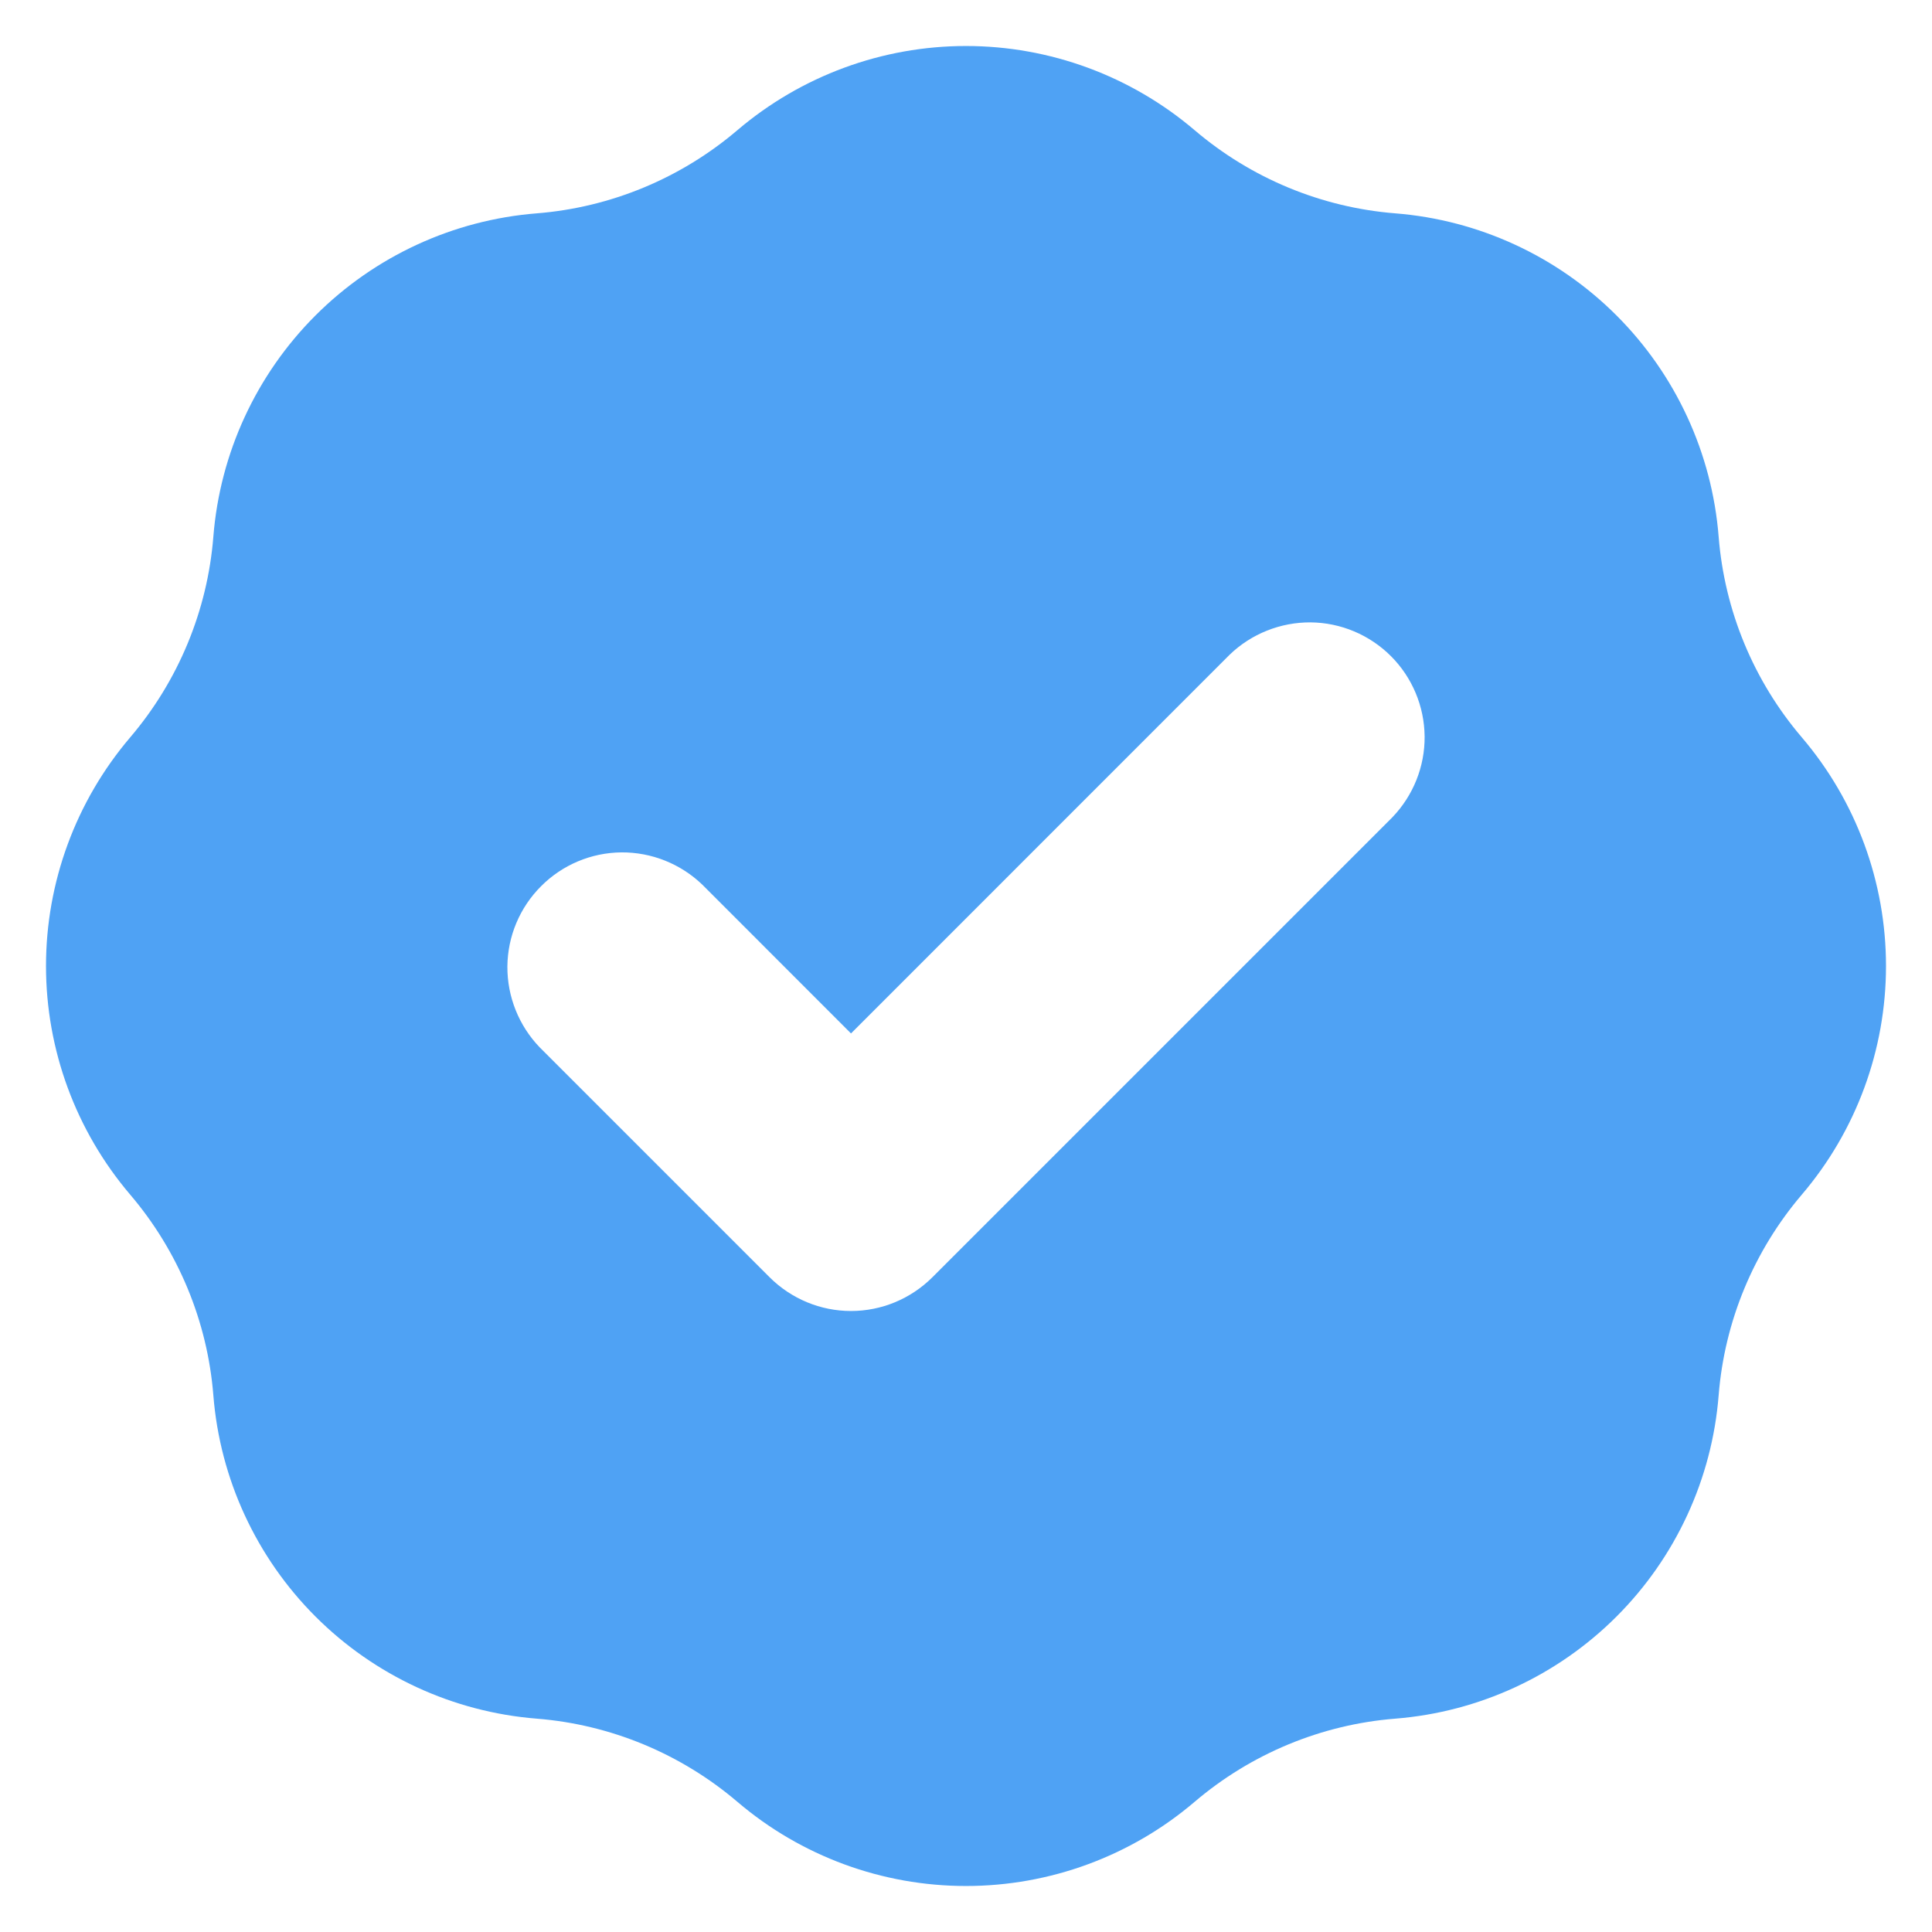 <svg width="21" height="21" viewBox="0 0 21 21" fill="none" xmlns="http://www.w3.org/2000/svg">
<path fill-rule="evenodd" clip-rule="evenodd" d="M5.834 2.319C6.638 2.255 7.401 1.938 8.015 1.415C8.708 0.825 9.589 0.5 10.5 0.5C11.411 0.5 12.292 0.825 12.985 1.415C13.599 1.938 14.362 2.255 15.166 2.319C16.074 2.391 16.927 2.785 17.571 3.429C18.215 4.073 18.609 4.926 18.681 5.834C18.745 6.638 19.061 7.401 19.585 8.015C20.176 8.708 20.5 9.589 20.5 10.5C20.5 11.411 20.176 12.292 19.585 12.985C19.062 13.599 18.745 14.362 18.681 15.166C18.609 16.074 18.215 16.927 17.571 17.571C16.927 18.215 16.074 18.609 15.166 18.681C14.362 18.745 13.599 19.062 12.985 19.585C12.292 20.176 11.411 20.5 10.5 20.5C9.589 20.5 8.708 20.176 8.015 19.585C7.401 19.062 6.638 18.745 5.834 18.681C4.926 18.609 4.073 18.215 3.429 17.571C2.785 16.927 2.391 16.074 2.319 15.166C2.255 14.362 1.938 13.599 1.415 12.985C0.825 12.292 0.5 11.411 0.5 10.5C0.5 9.589 0.825 8.708 1.415 8.015C1.938 7.401 2.255 6.638 2.319 5.834C2.391 4.926 2.785 4.073 3.429 3.429C4.073 2.785 4.926 2.391 5.834 2.319ZM15.134 8.884C15.361 8.648 15.488 8.332 15.485 8.005C15.482 7.677 15.35 7.363 15.119 7.132C14.887 6.9 14.573 6.768 14.246 6.765C13.918 6.763 13.602 6.889 13.366 7.116L9.25 11.233L7.634 9.616C7.398 9.389 7.082 9.263 6.755 9.265C6.427 9.268 6.113 9.4 5.882 9.632C5.65 9.863 5.518 10.177 5.515 10.505C5.513 10.832 5.639 11.148 5.866 11.384L8.366 13.884C8.601 14.118 8.919 14.25 9.25 14.25C9.582 14.25 9.899 14.118 10.134 13.884L15.134 8.884Z" fill="#4FA2F4"/>
</svg>

